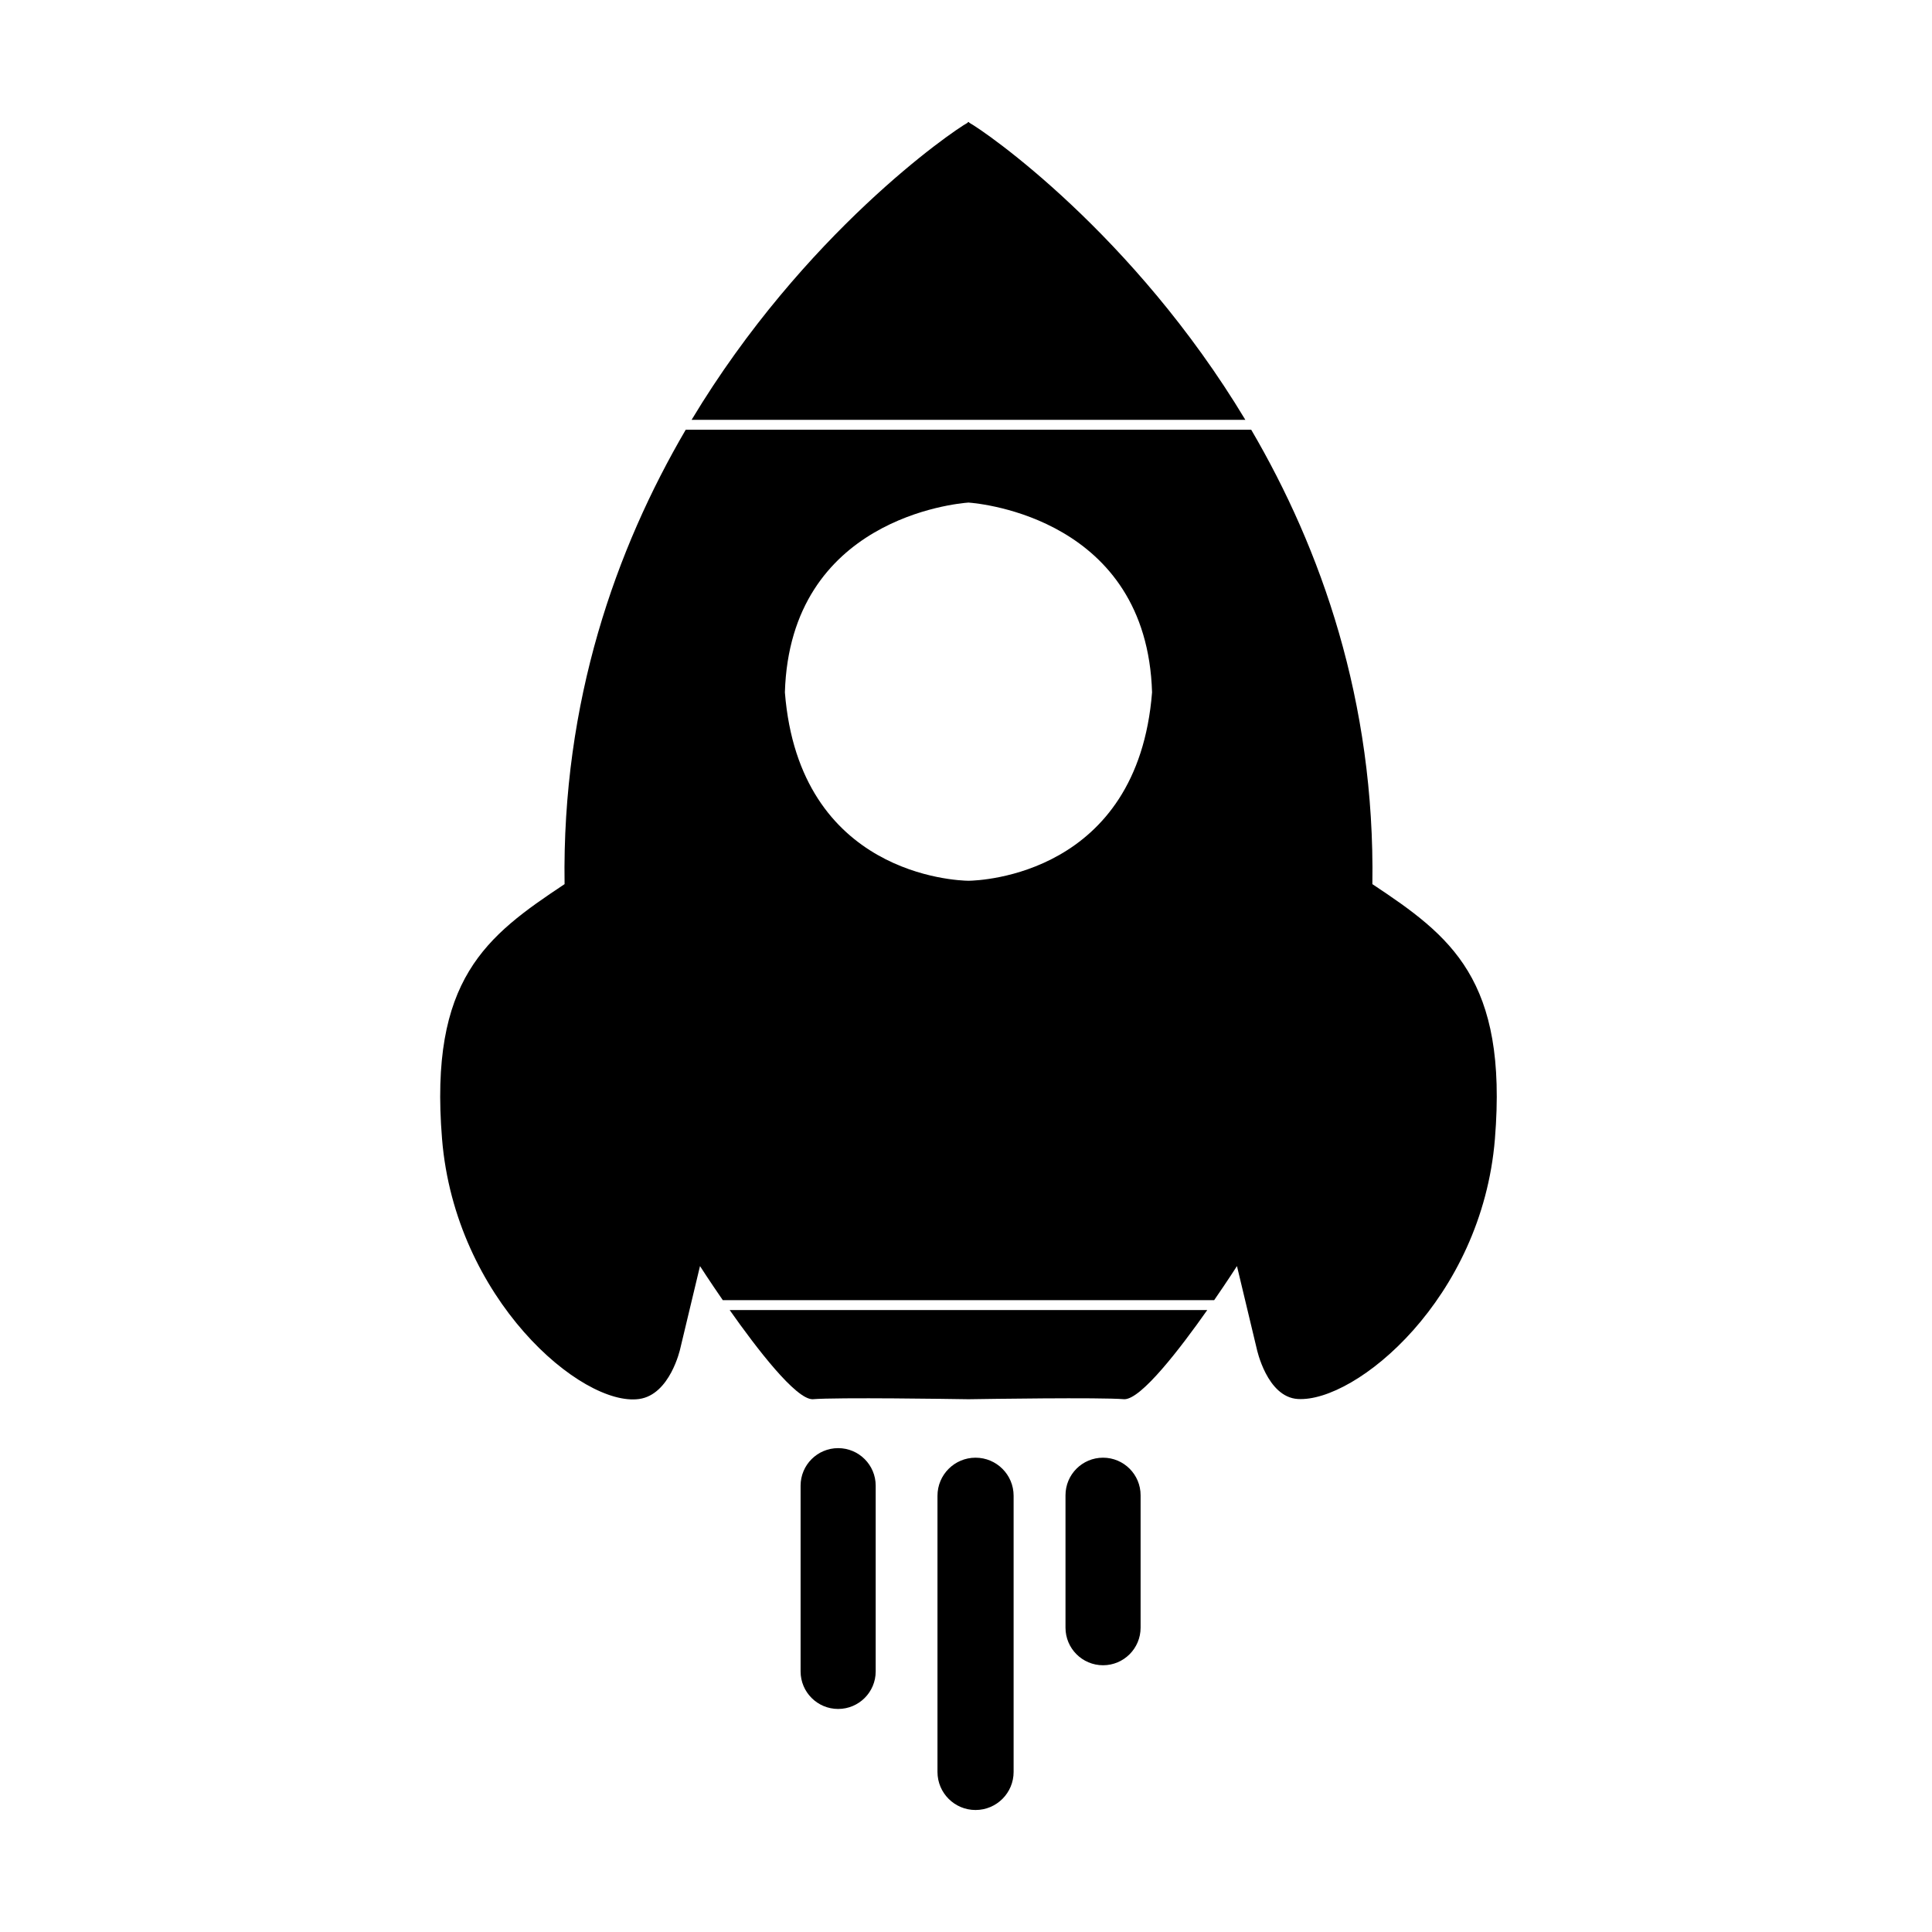 <?xml version="1.0" standalone="no"?><!DOCTYPE svg PUBLIC "-//W3C//DTD SVG 1.1//EN" "http://www.w3.org/Graphics/SVG/1.1/DTD/svg11.dtd"><svg t="1743570442316" class="icon" viewBox="0 0 1024 1024" version="1.1" xmlns="http://www.w3.org/2000/svg" p-id="8626" xmlns:xlink="http://www.w3.org/1999/xlink" width="200" height="200"><path d="M444.234 767.543c-10.992 0-19.903 8.91-19.903 19.902v98.433c0 10.992 8.91 19.903 19.903 19.903 10.99 0 19.902-8.91 19.902-19.903v-98.433c-0.001-10.992-8.911-19.902-19.902-19.902zM727.384 468.609c1.459-97.112-27.307-177.78-64.207-240.833h-299.73c-36.9 63.054-65.666 143.721-64.21 240.833-41.505 27.568-71.86 50.323-64.944 135.063 6.92 84.739 73.986 142.112 104.476 137.826 16.413-2.308 21.737-26.547 21.737-26.547l10.504-43.899s4.94 7.718 12.073 18.046h260.456c7.133-10.328 12.073-18.046 12.073-18.046l10.504 43.9s5.365 25.551 21.742 26.546c30.728 1.866 97.551-53.087 104.472-137.826 6.914-84.74-23.441-107.495-64.946-135.063z m-214.074-1.785c-6.372-0.092-89.645-3.127-97.304-99.873 2.788-91.974 90.748-100.094 97.304-100.576 6.558 0.482 94.522 8.602 97.306 100.576-7.654 96.746-90.928 99.782-97.306 99.873zM517.058 772.608c-11.14 0-20.173 9.033-20.173 20.179v146.378c0 11.14 9.033 20.173 20.173 20.173 11.145 0 20.179-9.033 20.179-20.173V792.788c0-11.147-9.034-20.18-20.179-20.18zM513.674 65.008v-0.395s-0.12 0.066-0.364 0.192l-0.363-0.192v0.395c-8.326 4.533-86.897 58.626-146.385 157.518h293.5C600.571 123.634 522 69.541 513.673 65.008zM584.638 772.608c-10.991 0-19.902 8.91-19.902 19.908v70.2c0 10.991 8.91 19.902 19.902 19.902s19.903-8.91 19.903-19.902v-70.2c0-10.991-8.905-19.908-19.903-19.908z" p-id="8627"></path><path d="M430.669 741.618c13-1.076 74.875-0.115 82.278 0v0.014s0.13-0.005 0.363-0.005c0.234 0 0.364 0.005 0.364 0.005v-0.014c7.4-0.115 69.276-1.076 82.278 0 8.92 0.009 29.45-26.71 43.925-47.269H386.743c14.477 20.558 35.007 47.278 43.926 47.269z" p-id="8628"></path></svg>